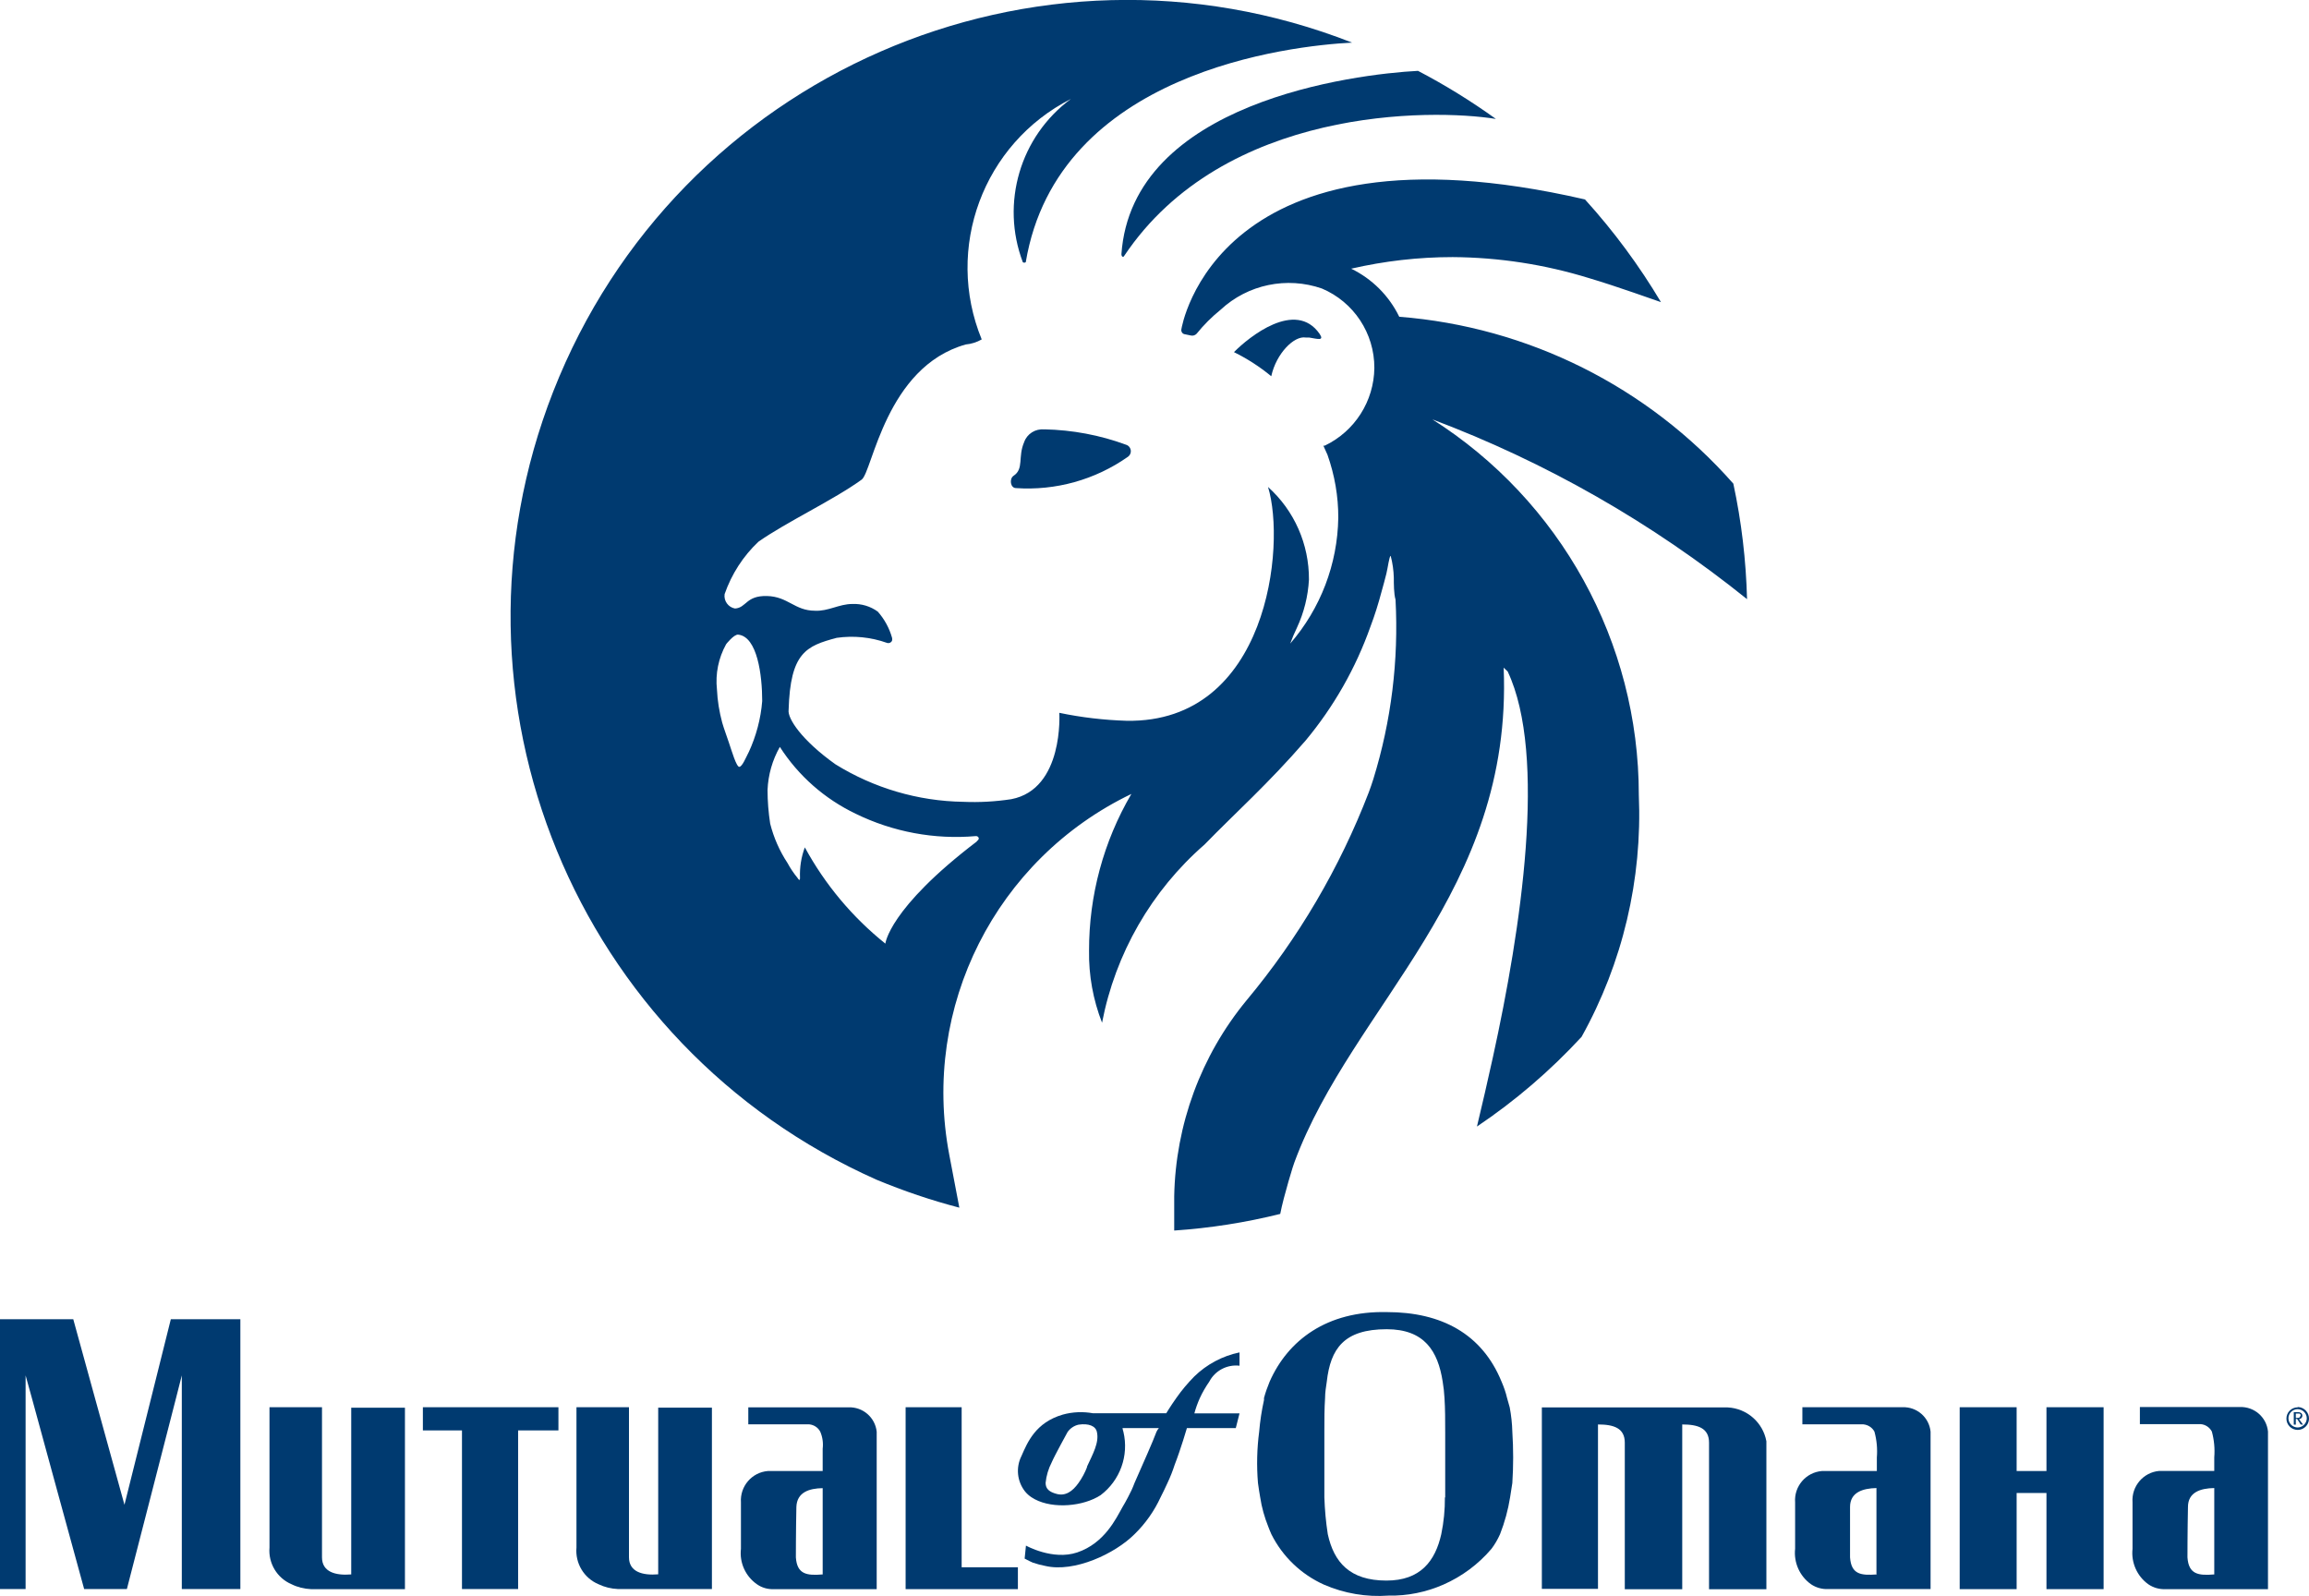<svg xmlns="http://www.w3.org/2000/svg" viewBox="0 0 229.11 158.35">
  <defs>
    <style>
      .cls-1 {
        fill: #003a70;
      }
    </style>
  </defs>
  <g>
    <path class="cls-1" d="M111.28,25.26c0,.19,.17,.31,.26,.14,9.9-14.8,30.5-14.63,36.89-13.6-2.46-1.77-5.05-3.37-7.73-4.77-6.32,.33-28.42,3.1-29.43,18.23Z"/>
    <path class="cls-1" d="M103.62,42.61c-.88-.09-1.71,.43-2,1.26-.64,1.48,0,2.65-1.05,3.34-.45,.31-.31,1.22,.24,1.22,3.93,.27,7.84-.82,11.07-3.08,.31-.19,.42-.59,.24-.91-.08-.15-.22-.26-.38-.31-2.6-.96-5.34-1.47-8.11-1.53Z"/>
    <path class="cls-1" d="M129.56,33.49h.33c.86,.14,1.53,.36,1.05-.36-2.39-3.44-7.02,.31-8.5,1.81,1.32,.65,2.56,1.45,3.7,2.39,.5-2.27,2.27-4.03,3.41-3.84Z"/>
    <path class="cls-1" d="M142.04,41.58c11.32,4.25,21.89,10.29,31.31,17.87-.1-3.85-.55-7.69-1.36-11.46-8.48-9.62-20.37-15.56-33.15-16.56-1.01-2.08-2.69-3.76-4.77-4.77,3.3-.76,6.68-1.15,10.07-1.15,4.58,.03,9.13,.73,13.51,2.08,2.84,.84,6.63,2.22,7.16,2.39-2.17-3.64-4.69-7.05-7.54-10.19-36.68-8.45-40.04,12.84-40.04,12.84-.06,.22,.05,.45,.26,.52l.67,.14c.21,.05,.42-.02,.57-.17,.71-.88,1.51-1.68,2.39-2.39,2.7-2.51,6.57-3.31,10.05-2.1,3.16,1.34,5.21,4.44,5.2,7.88-.04,3.3-1.94,6.28-4.92,7.71h-.14l.41,.91c.71,2.01,1.08,4.12,1.07,6.25-.07,4.59-1.76,9.01-4.77,12.48,.2-.54,.42-1.06,.67-1.58,.7-1.5,1.1-3.12,1.19-4.77,.02-3.5-1.45-6.85-4.06-9.19,1.79,5.8,0,23.43-14.03,23.2-2.25-.07-4.48-.33-6.68-.79,0,0,.48,7.57-4.77,8.57-1.58,.24-3.18,.33-4.77,.26-4.48-.07-8.86-1.36-12.67-3.72-3.36-2.39-4.77-4.56-4.65-5.39,.17-5.7,1.74-6.35,4.77-7.16,1.68-.24,3.39-.07,4.99,.5,.2,.07,.41-.02,.5-.21,.03-.1,.03-.21,0-.31-.27-.95-.75-1.83-1.41-2.58-.73-.53-1.62-.8-2.53-.76-1.31,0-2.39,.74-3.7,.67-2.03,0-2.67-1.41-4.77-1.46s-2.03,1.17-3.17,1.24c-.67-.12-1.13-.76-1.03-1.43,.69-1.98,1.84-3.77,3.36-5.2,2.79-1.96,7.47-4.15,10.24-6.16,1.07-.79,2.39-11.19,10.33-13.41,.56-.05,1.09-.22,1.58-.5-3.71-9.05,.14-19.43,8.85-23.86-5.04,3.72-6.99,10.34-4.77,16.2,.08,.06,.2,.06,.29,0,3.17-18.9,26.25-21.48,32.38-21.79-31.45-12.33-66.94,3.18-79.27,34.63-11.93,30.45,2.2,64.91,32.09,78.2,2.67,1.11,5.41,2.04,8.21,2.77l-1-5.25c-2.79-14.65,4.62-29.34,18.07-35.8-2.76,4.71-4.21,10.08-4.2,15.54-.04,2.45,.4,4.88,1.29,7.16,1.32-6.86,4.9-13.09,10.17-17.68,3.08-3.17,6.28-5.99,10.02-10.31,2.8-3.36,4.98-7.19,6.44-11.31,.43-1.13,.79-2.29,1.1-3.46,.17-.6,.33-1.19,.48-1.79s.29-1.77,.43-1.77c.19,.71,.29,1.44,.31,2.17,0,.6,0,1.58,.17,2.17,.32,6.02-.42,12.04-2.2,17.8-.14,.45-.29,.88-.45,1.31-2.89,7.51-6.99,14.49-12.15,20.67-4.51,5.48-7.03,12.33-7.16,19.43v3.39c3.55-.24,7.07-.79,10.52-1.65,.33-1.74,1.38-5.13,1.41-5.13,5.78-15.61,21.69-26.75,20.76-49.07l.4,.38c3.93,8.35,1.33,25.53-1.47,38.28-.53,2.39-1.07,4.77-1.58,6.87,3.8-2.55,7.28-5.54,10.38-8.9,4.08-7.32,6.04-15.63,5.68-24.01,0-15.13-7.76-29.21-20.55-37.3Zm-67.75,33.05c-.29,.57-.64,1.43-.93,1.46-.29,.02-.76-1.6-1.03-2.39-.26-.79-.48-1.34-.67-2-.29-1.08-.47-2.18-.52-3.29-.17-1.55,.15-3.12,.91-4.49,0,0,.76-.98,1.19-.95,1.91,.19,2.39,4.03,2.39,6.59-.14,1.76-.6,3.48-1.34,5.08Zm22.58,8.83h.1c-8.85,6.73-9.12,10.21-9.12,10.17-3.27-2.62-5.99-5.87-7.99-9.55-.36,.96-.52,1.98-.48,3.01,0,.14,0,.41-.26,0-.37-.45-.7-.94-.98-1.46-.79-1.2-1.37-2.52-1.72-3.91-.17-1.11-.26-2.22-.26-3.34,.06-1.5,.48-2.96,1.22-4.27,1.84,2.87,4.45,5.16,7.52,6.63,3.7,1.81,7.83,2.58,11.93,2.22,.14-.01,.26,.08,.29,.21,0,.14-.1,.26-.24,.29Z"/>
  </g>
  <g>
    <polygon class="cls-1" points="95.42 148.56 95.42 139.63 89.86 139.63 89.86 148.56 89.86 157.68 101 157.68 101 155.51 95.42 155.51 95.42 148.56"/>
    <polygon class="cls-1" points="41.96 141.93 45.84 141.93 45.84 148.43 45.84 157.67 51.41 157.67 51.41 148.55 51.41 141.93 55.41 141.93 55.41 139.63 41.96 139.63 41.96 141.93"/>
    <path class="cls-1" d="M34.85,148.56v7.66c-1.57,.13-2.9-.25-2.9-1.69v-14.9h-5.21v13.93c-.13,1.55,.75,3.02,2.18,3.63,.6,.3,1.26,.46,1.93,.49h9.33v-18h-5.33v8.88Z"/>
    <path class="cls-1" d="M84.18,139.64h-9.93v1.69h6.06c.46,.05,.87,.32,1.08,.73,.23,.53,.31,1.12,.24,1.69v2.21h-5.44c-1.59,.13-2.78,1.52-2.67,3.11v4.61c-.16,1.37,.45,2.72,1.58,3.51,.49,.35,1.09,.52,1.69,.49h10.2v-15.62c-.15-1.42-1.38-2.48-2.81-2.42Zm-2.55,16.58c-1.57,.13-2.54,0-2.66-1.69,0,0,0-2.6,.05-5,.05-1.46,1.26-1.85,2.61-1.87v8.56Z"/>
    <path class="cls-1" d="M65.31,148.56v7.65c-1.57,.13-2.9-.25-2.9-1.69v-14.89h-5.21v13.92c-.14,1.56,.74,3.03,2.18,3.64,.6,.29,1.26,.45,1.93,.48h9.33v-18h-5.33v8.89Z"/>
    <path class="cls-1" d="M171.44,139.65h-18.45v18h5.57v-16.31c1.57,0,2.66,.36,2.66,1.81v14.54h5.7v-16.35c1.57,0,2.66,.36,2.66,1.81v14.54h5.69v-14.68c-.34-1.87-1.93-3.26-3.83-3.36Z"/>
    <path class="cls-1" d="M149.8,139.64c-.09-.3-.17-.62-.26-.92-.13-.56-.32-1.1-.55-1.63-1.93-4.72-5.94-6.9-11.38-6.9-5.94-.13-9.81,2.78-11.63,6.9-.22,.53-.41,1.07-.56,1.62v.2c-.23,1.04-.39,2.09-.48,3.15-.22,1.68-.26,3.39-.12,5.08,.07,.49,.14,1,.22,1.42,.15,1.01,.43,1.99,.81,2.94,.1,.23,.18,.49,.3,.73,1.11,2.22,2.95,3.98,5.21,5,2.02,.88,4.22,1.25,6.42,1.09,1.87,.04,3.73-.34,5.44-1.09,1.84-.81,3.47-2.02,4.77-3.55,.34-.45,.62-.94,.85-1.45,.46-1.18,.8-2.41,1-3.67,.08-.46,.15-.94,.22-1.41,.11-1.69,.11-3.39,0-5.08-.02-.82-.11-1.63-.26-2.43Zm-6.4,8.96l-.03-.04c.01,1.23-.11,2.46-.36,3.67-.6,2.66-2.06,4.6-5.44,4.6-3.64,0-5.21-1.82-5.82-4.6-.19-1.22-.3-2.44-.34-3.67v-6.5c0-1.18,0-2.3,.07-3.34,0-.55,.09-1.09,.17-1.63,.37-3.27,1.7-5.2,5.94-5.2,3.75,0,5.09,2.17,5.56,5.2,.09,.54,.15,1.08,.18,1.63,.07,1.06,.07,2.23,.07,3.46v6.42Z"/>
    <polygon class="cls-1" points="15 138.71 12.54 148.55 12.35 149.31 12.14 148.55 9.42 138.71 7.27 130.9 0 130.9 0 138.71 0 148.55 0 157.67 2.54 157.67 2.54 148.55 2.54 138.71 2.54 136.47 3.16 138.71 5.85 148.55 8.35 157.67 12.59 157.67 14.94 148.55 17.47 138.71 18.04 136.47 18.04 138.71 18.04 148.55 18.04 157.67 23.85 157.67 23.85 148.55 23.85 138.71 23.85 130.9 16.95 130.9 15 138.71"/>
    <path class="cls-1" d="M116.72,138.71c-.62,.88-1,1.52-1,1.52h-7.26c-1-.18-2.02-.14-3,.13-2.7,.78-3.51,2.75-4.11,4.12-.57,1.14-.43,2.51,.36,3.51,.18,.22,.39,.41,.63,.57,1.7,1.14,4.67,1,6.52,0,.12-.06,.23-.13,.34-.2,1.94-1.46,2.83-3.93,2.27-6.29-.04-.12-.07-.24-.09-.37h3.61c-.1,.11-.18,.24-.24,.37-.37,1-1.33,3.15-2.18,5.08-.18,.49-.4,.96-.65,1.42-.2,.38-.39,.72-.56,1-.61,1.08-1.76,3.56-4.48,4.47-2.42,.81-5.08-.68-5.08-.68l-.13,1.29c.43,.22,.61,.32,.81,.4,.41,.14,.83,.25,1.25,.33,2.87,.67,6.9-1.21,8.84-3.15,1.08-1.05,1.96-2.3,2.59-3.67,.22-.42,.44-.89,.68-1.41,.28-.59,.52-1.2,.72-1.82,.61-1.57,1.21-3.63,1.21-3.63h4.85l.37-1.46h-4.48c.14-.52,.32-1.02,.54-1.51,.26-.57,.58-1.12,.94-1.64,.58-1.1,1.77-1.72,3-1.58v-1.32c-1.69,.35-3.25,1.18-4.49,2.39-.65,.66-1.25,1.37-1.78,2.13Zm-8.88,6.85h.03c-.22,.56-.5,1.09-.85,1.58-.6,.85-1.31,1.33-2.18,1.09-.71-.19-1.09-.49-1.09-1.09,.07-.72,.28-1.41,.61-2.05,.26-.62,1.57-3,1.57-3,.26-.37,.65-.63,1.09-.73,1-.15,1.7,.13,1.82,.73,.24,1.05-.4,2.17-1,3.47Z"/>
    <path class="cls-1" d="M188.77,139.63h-9.93v1.7h6.06c.46,.05,.87,.31,1.09,.72,.23,.84,.31,1.71,.24,2.57v1.34h-5.45c-1.59,.13-2.78,1.52-2.66,3.11v4.6c-.15,1.37,.45,2.72,1.57,3.52,.5,.34,1.1,.51,1.7,.48h10.17v-15.62c-.14-1.42-1.37-2.48-2.79-2.42Zm-5.2,14.9v-5c0-1.46,1.26-1.85,2.62-1.88v8.53l.04,.04c-1.58,.12-2.54,0-2.66-1.69Z"/>
    <path class="cls-1" d="M222.25,139.61h-9.92v1.7h6.05c.46,.04,.87,.32,1.09,.73,.23,.84,.31,1.71,.24,2.57v1.34h-5.45c-1.59,.13-2.78,1.53-2.66,3.12v4.61c-.15,1.37,.45,2.72,1.57,3.52,.5,.34,1.1,.51,1.7,.48h10.17v-15.64c-.14-1.42-1.36-2.48-2.79-2.43Zm-2.54,16.61c-1.58,.13-2.54,0-2.66-1.69,0,0,0-2.61,.05-5,0-1.47,1.25-1.86,2.61-1.88v8.57Z"/>
    <polygon class="cls-1" points="203.06 142.06 203.06 145.24 203.06 145.96 200.1 145.96 200.1 145.24 200.1 142.06 200.1 139.63 194.45 139.63 194.45 142.06 194.45 145.24 194.45 146.65 194.45 152.23 194.45 157.19 194.45 157.68 200.1 157.68 200.1 157.19 200.1 152.23 200.1 148.14 203.06 148.14 203.06 152.23 203.06 157.19 203.06 157.68 208.73 157.68 208.73 157.19 208.73 152.23 208.73 146.65 208.73 145.24 208.73 142.06 208.73 139.63 203.06 139.63 203.06 142.06"/>
    <path class="cls-1" d="M228.01,139.61h-.02v.03c-.62,0-1.12,.5-1.12,1.12,0,.62,.5,1.12,1.12,1.12,.61,0,1.1-.48,1.12-1.09,.02-.63-.47-1.16-1.1-1.18Zm-.02,2.03h0c-.5,0-.91-.4-.92-.9s.4-.91,.9-.92c.5,0,.91,.4,.92,.9,0,.5-.4,.91-.9,.92Z"/>
    <path class="cls-1" d="M228.2,140.92l-.09-.11c.19,0,.34-.15,.34-.34,0-.1-.04-.2-.12-.26-.1-.07-.21-.1-.33-.09h-.4v1.24h.2v-.57h.13l.24,.37,.11,.18,.24,.02-.2-.28-.12-.16Zm-.4-.23v-.43h.36c.08,.03,.13,.11,.13,.19l-.04,.02c0,.06-.02,.12-.07,.16-.05,.05-.12,.06-.25,.06h-.13Z"/>
  </g>
</svg>
